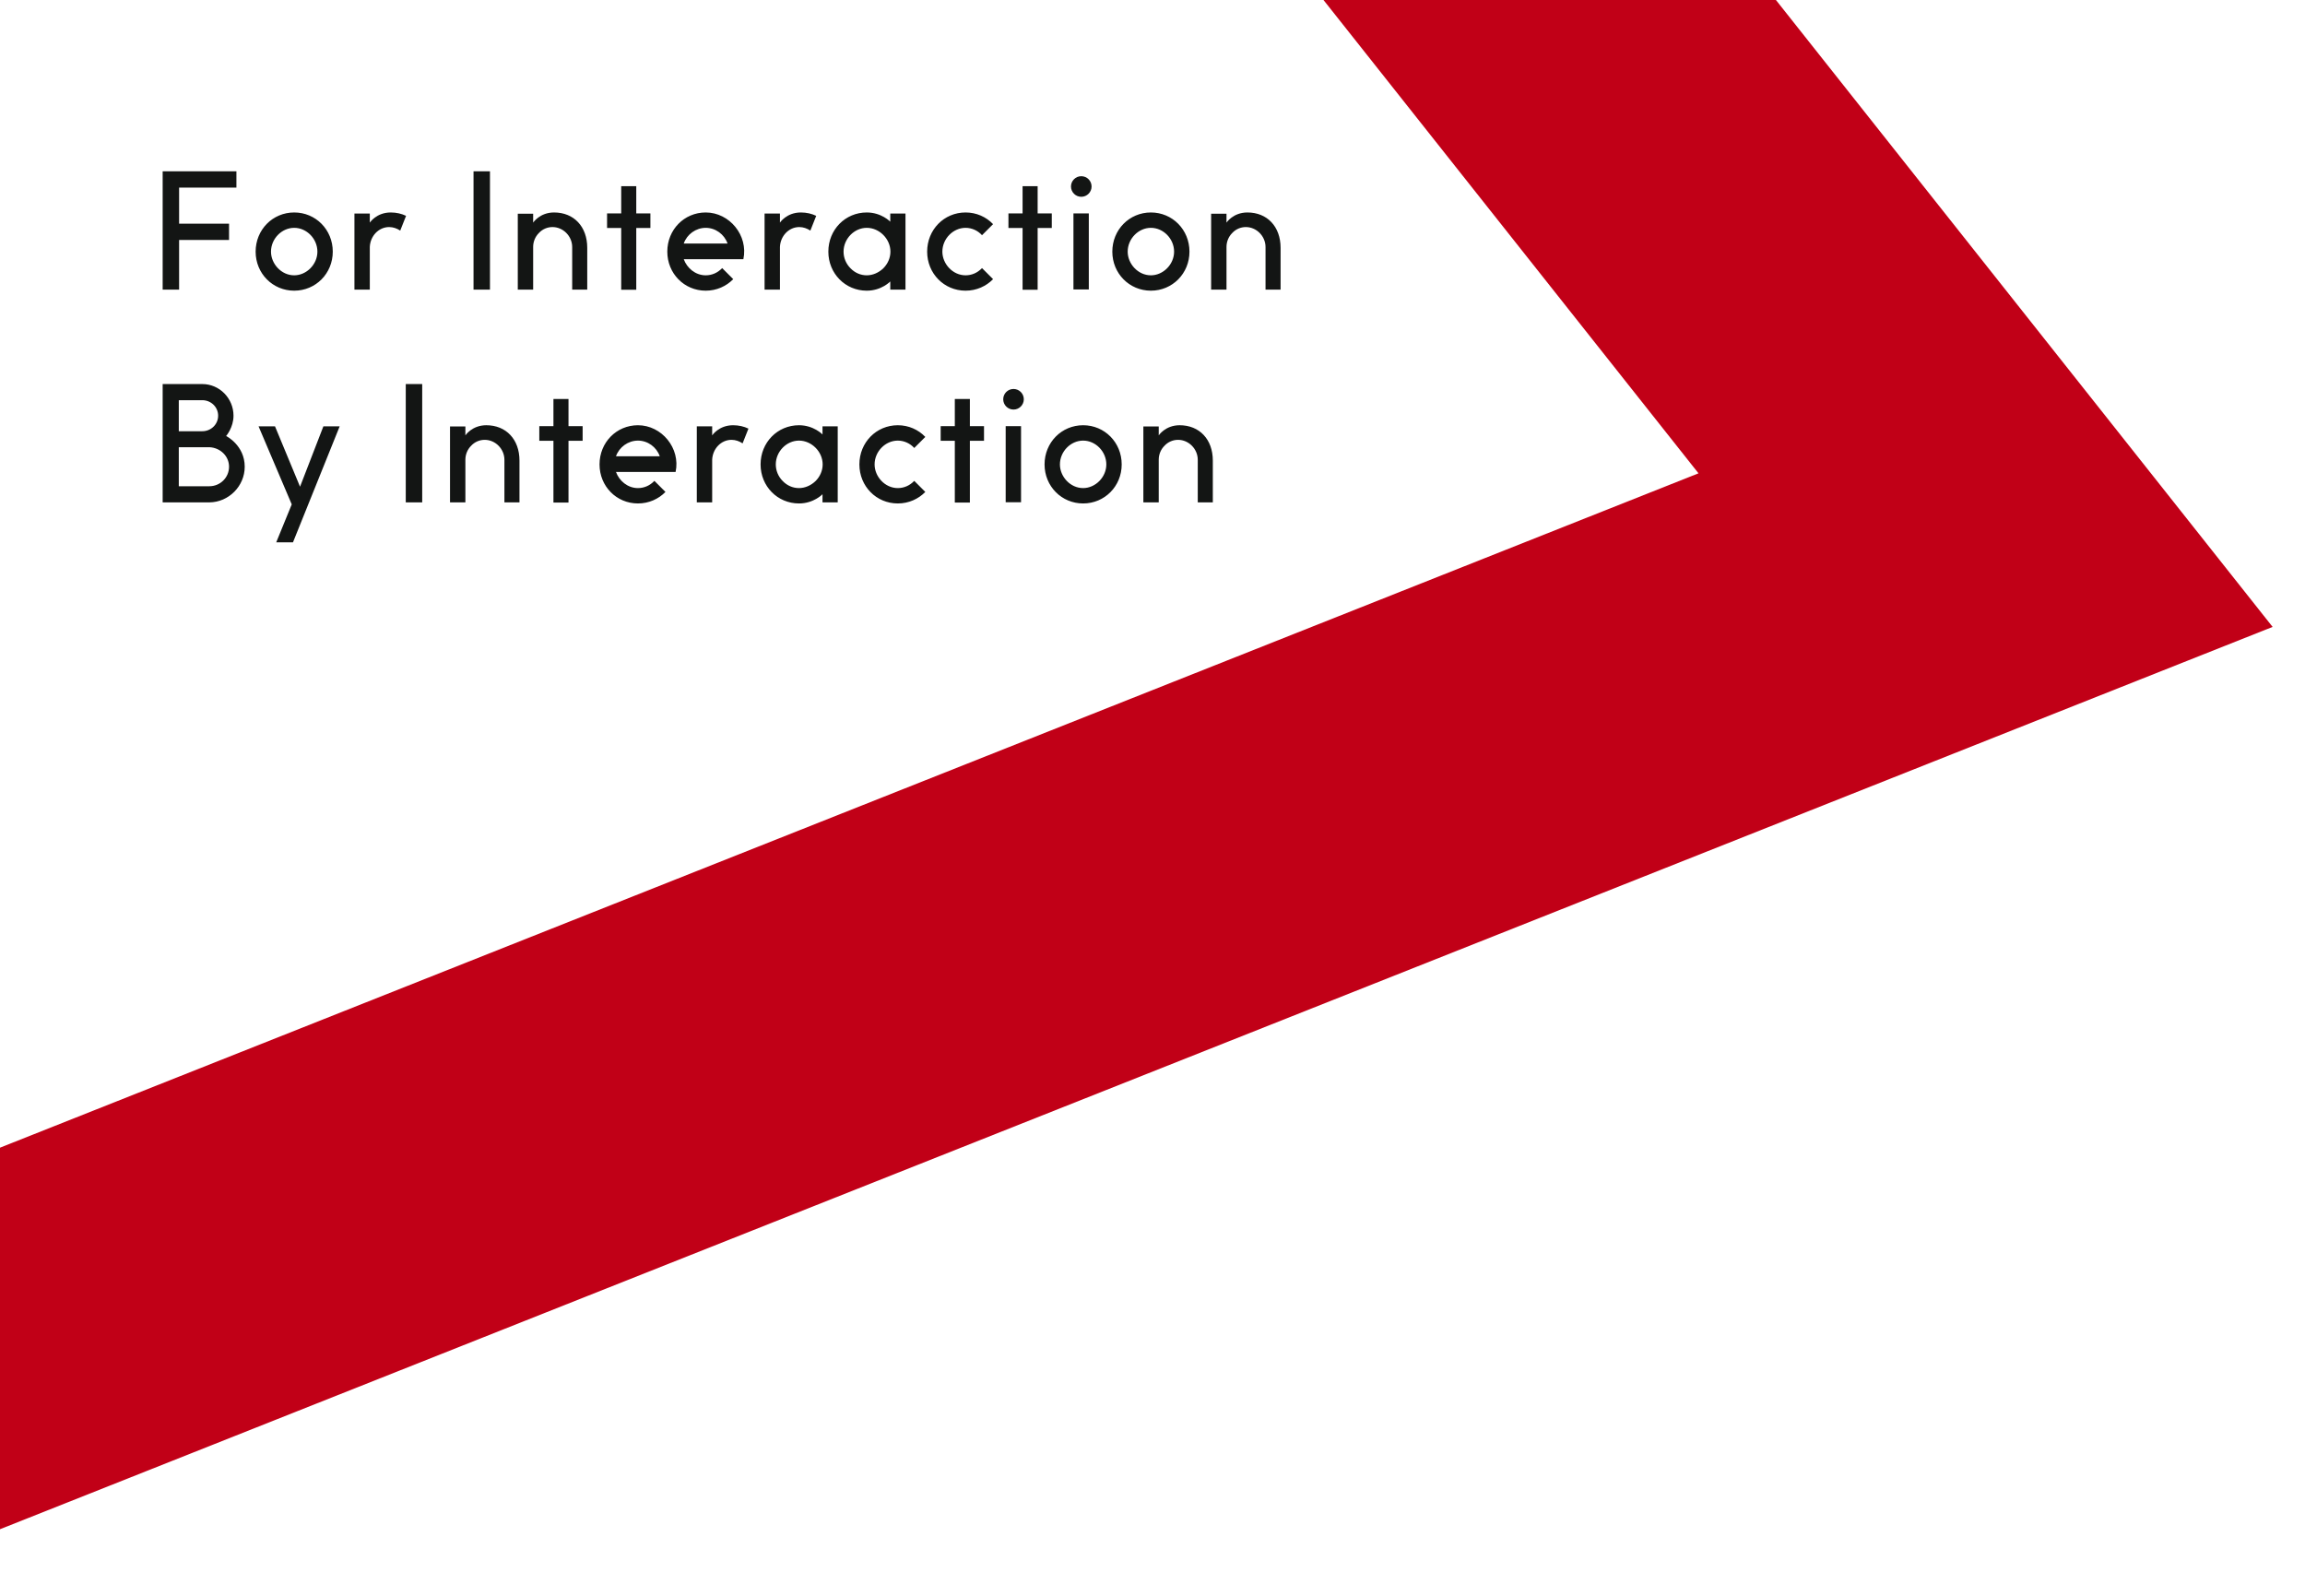 <?xml version="1.0" encoding="UTF-8" standalone="no"?>
<svg width="390px" height="270px" viewBox="0 0 390 270" version="1.1" xmlns="http://www.w3.org/2000/svg" xmlns:xlink="http://www.w3.org/1999/xlink" xmlns:sketch="http://www.bohemiancoding.com/sketch/ns">
    <!-- Generator: Sketch 3.3.3 (12081) - http://www.bohemiancoding.com/sketch -->
    <title>styleguide-logo</title>
    <desc>Created with Sketch.</desc>
    <defs></defs>
    <g id="Screen-Design" stroke="none" stroke-width="1" fill="none" fill-rule="evenodd" sketch:type="MSPage">
        <g id="styleguide-logo" sketch:type="MSArtboardGroup">
            <path d="M-761.25,-3079.75 L-473.086,-2207.75 L-665.086,-1465.75 L350.914,-1197.75 L93.242,-912.258 L-574.758,-452.258 L319.242,-252.258 L75.242,181.742 L-412.758,163.742 L405.242,797.742 L-92.758,919.742 L-39.75,1461.75 L151.242,1745.711 L-156.758,2261.711 L441.25,2967.75" id="Path-79" stroke="#C10017" stroke-width="60" sketch:type="MSShapeGroup" transform="translate(-160, -56) rotate(39) translate(160, 56) "></path>
            <path d="M27.522,49 L30.304,49 L30.304,40.602 L38.754,40.602 L38.754,37.846 L30.304,37.846 L30.304,31.736 L40.002,31.736 L40.002,28.98 L27.522,28.98 L27.522,49 Z M49.778,35.948 C46.138,35.948 43.252,38.86 43.252,42.578 C43.252,46.27 46.138,49.182 49.778,49.182 C53.418,49.182 56.304,46.27 56.304,42.578 C56.304,38.86 53.418,35.948 49.778,35.948 L49.778,35.948 Z M49.778,46.582 C47.594,46.582 45.852,44.632 45.852,42.578 C45.852,40.394 47.672,38.548 49.778,38.548 C51.884,38.548 53.704,40.394 53.704,42.578 C53.704,44.736 51.858,46.582 49.778,46.582 L49.778,46.582 Z M68.706,36.52 C67.952,36.156 67.068,35.948 66.106,35.948 C63.688,35.948 62.57,37.664 62.57,37.664 L62.57,36.13 L59.97,36.13 L59.97,49 L62.57,49 L62.57,41.772 C62.648,39.952 64.052,38.418 65.846,38.418 C66.522,38.418 67.172,38.652 67.718,39.016 L68.706,36.52 Z M82.902,28.98 L80.12,28.98 L80.12,49 L82.902,49 L82.902,28.98 Z M96.812,49 L99.36,49 L99.36,41.928 C99.36,38.34 97.098,35.948 93.744,35.948 C91.326,35.948 90.208,37.664 90.208,37.664 L90.208,36.156 L87.608,36.156 L87.608,49 L90.208,49 L90.208,41.772 C90.208,40.914 90.546,40.056 91.17,39.432 C91.794,38.756 92.626,38.418 93.484,38.418 C95.278,38.418 96.812,39.952 96.812,41.798 L96.812,49 Z M105.106,49.026 L107.654,49.026 L107.654,38.574 L110.046,38.574 L110.046,36.104 L107.654,36.104 L107.654,31.502 L105.106,31.502 L105.106,36.104 L102.714,36.104 L102.714,38.574 L105.106,38.574 L105.106,49.026 Z M119.406,35.948 C115.766,35.948 112.906,38.86 112.906,42.578 C112.906,46.27 115.766,49.182 119.406,49.182 C121.252,49.182 122.89,48.428 124.06,47.232 L122.188,45.36 L122.162,45.386 C121.408,46.166 120.446,46.582 119.406,46.582 C117.664,46.582 116.234,45.36 115.688,43.852 L125.776,43.852 C126.634,39.848 123.436,35.948 119.406,35.948 L119.406,35.948 Z M119.406,38.548 C121.07,38.548 122.552,39.64 123.098,41.2 L115.688,41.2 C116.234,39.64 117.742,38.548 119.406,38.548 L119.406,38.548 Z M138.1,36.52 C137.346,36.156 136.462,35.948 135.5,35.948 C133.082,35.948 131.964,37.664 131.964,37.664 L131.964,36.13 L129.364,36.13 L129.364,49 L131.964,49 L131.964,41.772 C132.042,39.952 133.446,38.418 135.24,38.418 C135.916,38.418 136.566,38.652 137.112,39.016 L138.1,36.52 Z M149.462,45.386 C148.682,46.14 147.668,46.582 146.654,46.582 C145.614,46.582 144.652,46.166 143.898,45.386 C143.144,44.632 142.728,43.618 142.728,42.578 C142.728,40.394 144.548,38.548 146.654,38.548 C148.786,38.548 150.658,40.42 150.658,42.578 C150.658,43.618 150.216,44.632 149.462,45.386 L149.462,45.386 Z M150.632,36.13 L150.632,37.508 C150.632,37.508 149.15,35.948 146.654,35.948 C143.014,35.948 140.154,38.86 140.154,42.578 C140.154,46.27 143.014,49.182 146.654,49.182 C149.15,49.182 150.632,47.622 150.632,47.622 L150.632,49 L153.206,49 L153.206,36.13 L150.632,36.13 Z M166.154,45.36 L166.128,45.386 C165.374,46.166 164.412,46.582 163.372,46.582 C161.188,46.582 159.446,44.632 159.446,42.578 C159.446,40.394 161.266,38.548 163.372,38.548 C164.438,38.548 165.452,39.016 166.154,39.796 L168.026,37.924 C166.856,36.702 165.218,35.948 163.372,35.948 C159.732,35.948 156.872,38.86 156.872,42.578 C156.872,46.27 159.732,49.182 163.372,49.182 C165.218,49.182 166.856,48.428 168.026,47.232 L166.154,45.36 Z M173.018,49.026 L175.566,49.026 L175.566,38.574 L177.958,38.574 L177.958,36.104 L175.566,36.104 L175.566,31.502 L173.018,31.502 L173.018,36.104 L170.626,36.104 L170.626,38.574 L173.018,38.574 L173.018,49.026 Z M182.95,33.296 C183.912,33.296 184.692,32.516 184.692,31.554 C184.692,30.592 183.912,29.812 182.95,29.812 C181.988,29.812 181.208,30.592 181.208,31.554 C181.208,32.516 181.988,33.296 182.95,33.296 L182.95,33.296 Z M181.624,48.974 L184.224,48.974 L184.224,36.104 L181.624,36.104 L181.624,48.974 Z M194.728,35.948 C191.088,35.948 188.202,38.86 188.202,42.578 C188.202,46.27 191.088,49.182 194.728,49.182 C198.368,49.182 201.254,46.27 201.254,42.578 C201.254,38.86 198.368,35.948 194.728,35.948 L194.728,35.948 Z M194.728,46.582 C192.544,46.582 190.802,44.632 190.802,42.578 C190.802,40.394 192.622,38.548 194.728,38.548 C196.834,38.548 198.654,40.394 198.654,42.578 C198.654,44.736 196.808,46.582 194.728,46.582 L194.728,46.582 Z M214.124,49 L216.672,49 L216.672,41.928 C216.672,38.34 214.41,35.948 211.056,35.948 C208.638,35.948 207.52,37.664 207.52,37.664 L207.52,36.156 L204.92,36.156 L204.92,49 L207.52,49 L207.52,41.772 C207.52,40.914 207.858,40.056 208.482,39.432 C209.106,38.756 209.938,38.418 210.796,38.418 C212.59,38.418 214.124,39.952 214.124,41.798 L214.124,49 Z M38.26,73.768 C38.26,73.768 39.508,72.338 39.508,70.336 C39.508,67.398 37.142,64.98 34.23,64.98 L27.522,64.98 L27.522,85 L35.426,85 C38.702,84.974 41.406,82.244 41.406,78.968 C41.406,75.328 38.26,73.768 38.26,73.768 L38.26,73.768 Z M30.252,67.71 L34.23,67.71 C35.686,67.71 36.908,68.854 36.908,70.336 C36.908,71.818 35.686,72.962 34.23,72.962 L30.252,72.962 L30.252,67.71 Z M35.426,82.27 L30.252,82.27 L30.252,75.666 L35.426,75.666 C37.272,75.744 38.754,77.174 38.754,78.968 C38.754,80.814 37.246,82.27 35.426,82.27 L35.426,82.27 Z M46.736,91.76 L49.57,91.76 L57.474,72.13 L54.718,72.13 L50.766,82.348 L46.528,72.13 L43.746,72.13 L49.362,85.338 L46.736,91.76 Z M71.436,64.98 L68.654,64.98 L68.654,85 L71.436,85 L71.436,64.98 Z M85.346,85 L87.894,85 L87.894,77.928 C87.894,74.34 85.632,71.948 82.278,71.948 C79.86,71.948 78.742,73.664 78.742,73.664 L78.742,72.156 L76.142,72.156 L76.142,85 L78.742,85 L78.742,77.772 C78.742,76.914 79.08,76.056 79.704,75.432 C80.328,74.756 81.16,74.418 82.018,74.418 C83.812,74.418 85.346,75.952 85.346,77.798 L85.346,85 Z M93.64,85.026 L96.188,85.026 L96.188,74.574 L98.58,74.574 L98.58,72.104 L96.188,72.104 L96.188,67.502 L93.64,67.502 L93.64,72.104 L91.248,72.104 L91.248,74.574 L93.64,74.574 L93.64,85.026 Z M107.94,71.948 C104.3,71.948 101.44,74.86 101.44,78.578 C101.44,82.27 104.3,85.182 107.94,85.182 C109.786,85.182 111.424,84.428 112.594,83.232 L110.722,81.36 L110.696,81.386 C109.942,82.166 108.98,82.582 107.94,82.582 C106.198,82.582 104.768,81.36 104.222,79.852 L114.31,79.852 C115.168,75.848 111.97,71.948 107.94,71.948 L107.94,71.948 Z M107.94,74.548 C109.604,74.548 111.086,75.64 111.632,77.2 L104.222,77.2 C104.768,75.64 106.276,74.548 107.94,74.548 L107.94,74.548 Z M126.634,72.52 C125.88,72.156 124.996,71.948 124.034,71.948 C121.616,71.948 120.498,73.664 120.498,73.664 L120.498,72.13 L117.898,72.13 L117.898,85 L120.498,85 L120.498,77.772 C120.576,75.952 121.98,74.418 123.774,74.418 C124.45,74.418 125.1,74.652 125.646,75.016 L126.634,72.52 Z M137.996,81.386 C137.216,82.14 136.202,82.582 135.188,82.582 C134.148,82.582 133.186,82.166 132.432,81.386 C131.678,80.632 131.262,79.618 131.262,78.578 C131.262,76.394 133.082,74.548 135.188,74.548 C137.32,74.548 139.192,76.42 139.192,78.578 C139.192,79.618 138.75,80.632 137.996,81.386 L137.996,81.386 Z M139.166,72.13 L139.166,73.508 C139.166,73.508 137.684,71.948 135.188,71.948 C131.548,71.948 128.688,74.86 128.688,78.578 C128.688,82.27 131.548,85.182 135.188,85.182 C137.684,85.182 139.166,83.622 139.166,83.622 L139.166,85 L141.74,85 L141.74,72.13 L139.166,72.13 Z M154.688,81.36 L154.662,81.386 C153.908,82.166 152.946,82.582 151.906,82.582 C149.722,82.582 147.98,80.632 147.98,78.578 C147.98,76.394 149.8,74.548 151.906,74.548 C152.972,74.548 153.986,75.016 154.688,75.796 L156.56,73.924 C155.39,72.702 153.752,71.948 151.906,71.948 C148.266,71.948 145.406,74.86 145.406,78.578 C145.406,82.27 148.266,85.182 151.906,85.182 C153.752,85.182 155.39,84.428 156.56,83.232 L154.688,81.36 Z M161.552,85.026 L164.1,85.026 L164.1,74.574 L166.492,74.574 L166.492,72.104 L164.1,72.104 L164.1,67.502 L161.552,67.502 L161.552,72.104 L159.16,72.104 L159.16,74.574 L161.552,74.574 L161.552,85.026 Z M171.484,69.296 C172.446,69.296 173.226,68.516 173.226,67.554 C173.226,66.592 172.446,65.812 171.484,65.812 C170.522,65.812 169.742,66.592 169.742,67.554 C169.742,68.516 170.522,69.296 171.484,69.296 L171.484,69.296 Z M170.158,84.974 L172.758,84.974 L172.758,72.104 L170.158,72.104 L170.158,84.974 Z M183.262,71.948 C179.622,71.948 176.736,74.86 176.736,78.578 C176.736,82.27 179.622,85.182 183.262,85.182 C186.902,85.182 189.788,82.27 189.788,78.578 C189.788,74.86 186.902,71.948 183.262,71.948 L183.262,71.948 Z M183.262,82.582 C181.078,82.582 179.336,80.632 179.336,78.578 C179.336,76.394 181.156,74.548 183.262,74.548 C185.368,74.548 187.188,76.394 187.188,78.578 C187.188,80.736 185.342,82.582 183.262,82.582 L183.262,82.582 Z M202.658,85 L205.206,85 L205.206,77.928 C205.206,74.34 202.944,71.948 199.59,71.948 C197.172,71.948 196.054,73.664 196.054,73.664 L196.054,72.156 L193.454,72.156 L193.454,85 L196.054,85 L196.054,77.772 C196.054,76.914 196.392,76.056 197.016,75.432 C197.64,74.756 198.472,74.418 199.33,74.418 C201.124,74.418 202.658,75.952 202.658,77.798 L202.658,85 Z" id="For-Interaction-Copy-2" fill="#131514" sketch:type="MSShapeGroup"></path>
        </g>
    </g>
</svg>
